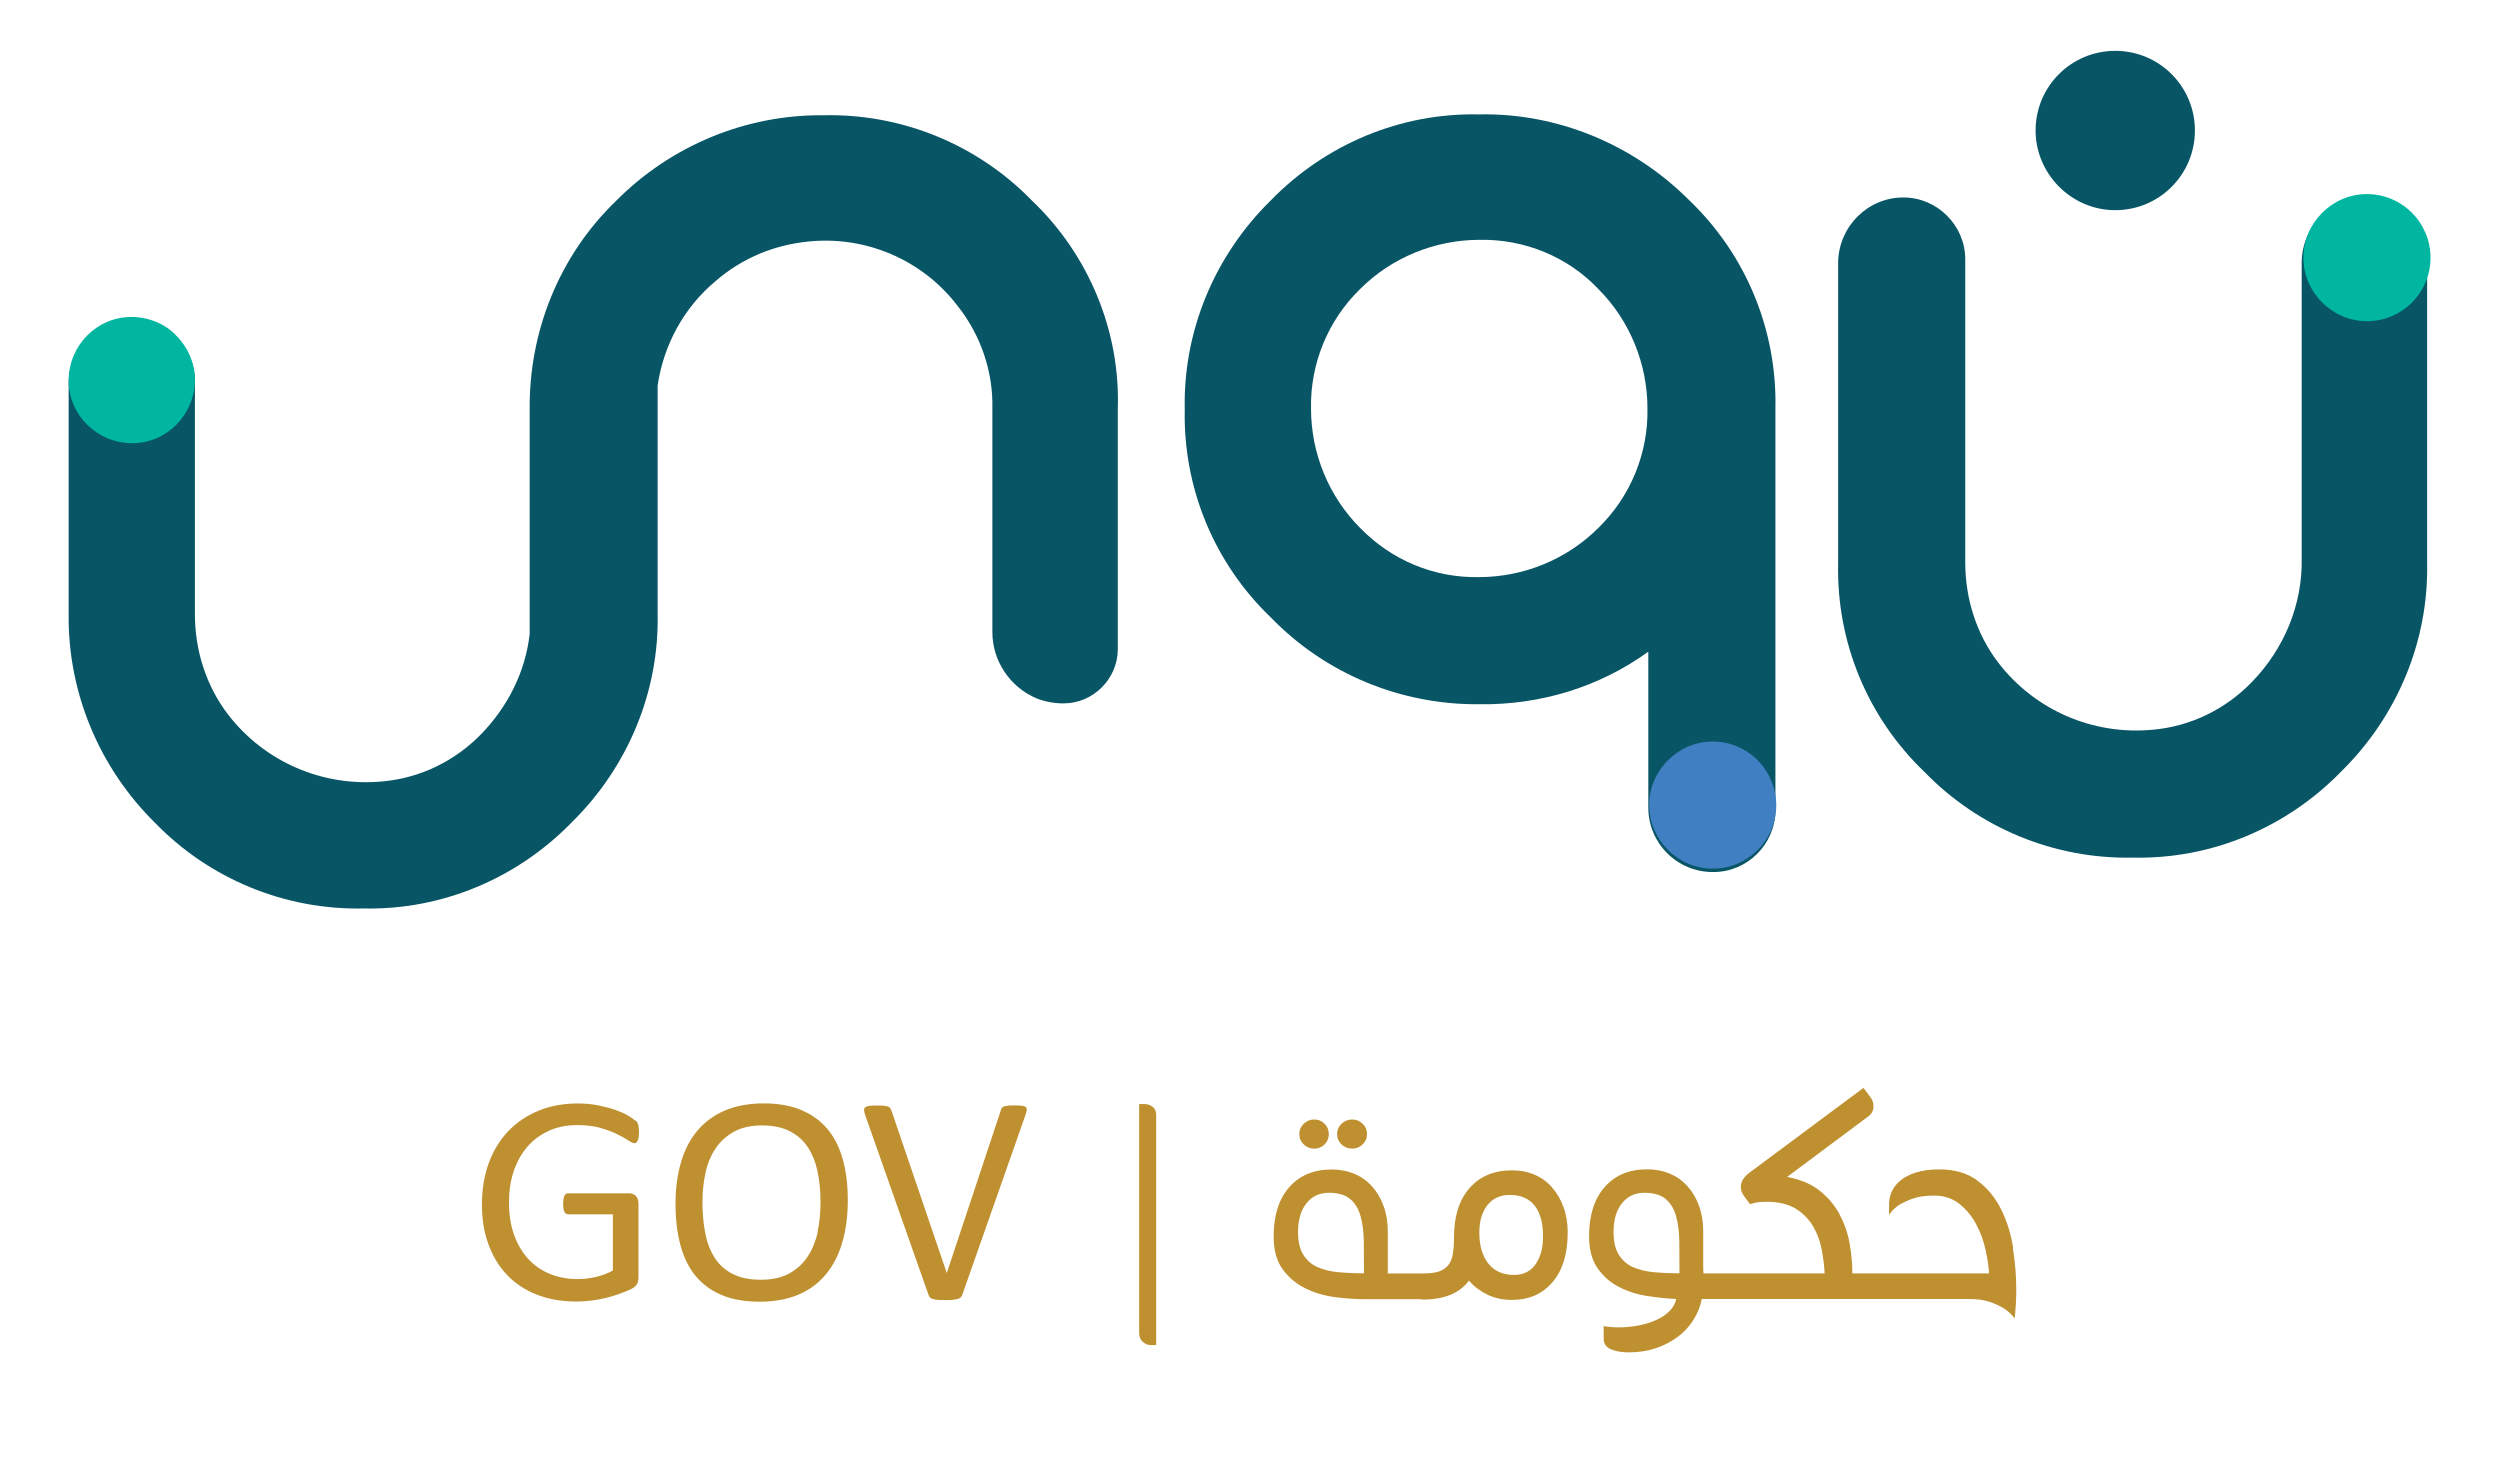 <?xml version="1.0" encoding="UTF-8"?><svg id="Logo_3" xmlns="http://www.w3.org/2000/svg" xmlns:xlink="http://www.w3.org/1999/xlink" viewBox="0 0 295 172.9"><defs><style>.cls-1{fill:#bf9030;}.cls-2{fill:#00b6a1;}.cls-3{fill:#407fc1;}.cls-4{fill:#085566;}.cls-5{clip-path:url(#clippath);}.cls-6{fill:none;}</style><clipPath id="clippath"><rect class="cls-6" x="8.1" y="5.9" width="278.7" height="101.3"/></clipPath></defs><g class="cls-5"><g id="Group_3"><path id="Path_32" class="cls-4" d="M174.5,13.5c-9.2-.2-18.1,3.5-24.6,10.2-6.6,6.5-10.3,15.4-10.1,24.6-.2,9.3,3.5,18.2,10.2,24.6,6.4,6.6,15.3,10.3,24.6,10.2,7.1,.1,14.1-2,19.9-6.2v18.4c0,4.2,3.4,7.6,7.6,7.6h.1c4,0,7.3-3.3,7.3-7.3V48.2c.2-9.3-3.5-18.2-10.2-24.6-6.6-6.6-15.6-10.3-24.8-10.1m14.1,48.8c-3.7,3.7-8.8,5.8-14.1,5.8-5.3,.1-10.3-2-14-5.8-3.7-3.7-5.8-8.8-5.8-14.1-.1-5.3,2-10.4,5.8-14.1,3.7-3.7,8.8-5.8,14.1-5.8,5.3-.1,10.4,2,14,5.8,3.7,3.7,5.8,8.8,5.8,14.1,.1,5.3-2,10.4-5.8,14.1"/><path id="Path_33" class="cls-4" d="M279.7,23.3h-.4c-4.2,0-7.7,3.4-7.7,7.7v34.9c.1,5.5-2.1,10.7-5.9,14.6-3.1,3.2-7.2,5.2-11.6,5.6-7.1,.7-14-2.3-18.3-7.9-2.6-3.4-3.9-7.6-3.9-11.8V30.6c0-4-3.3-7.3-7.3-7.3-4.2,0-7.6,3.4-7.7,7.6v35.6c-.2,9.3,3.5,18.2,10.2,24.6,6.4,6.6,15.3,10.3,24.6,10.1,9.2,.2,18.1-3.5,24.6-10.2,6.6-6.5,10.3-15.4,10.1-24.6V30.2c.2-3.8-2.9-6.8-6.7-6.9"/><path id="Path_34" class="cls-2" d="M286.8,30.4c0,4.2-3.4,7.5-7.5,7.5s-7.5-3.4-7.5-7.5,3.4-7.5,7.5-7.5c2,0,3.9,.8,5.3,2.2,1.4,1.4,2.2,3.3,2.2,5.3"/><path id="Path_35" class="cls-3" d="M209.6,95c0,4.2-3.4,7.5-7.5,7.5s-7.5-3.4-7.5-7.5,3.4-7.5,7.5-7.5c2,0,3.9,.8,5.3,2.2,1.4,1.4,2.2,3.4,2.2,5.3"/><path id="Path_36" class="cls-4" d="M121.8,23.7c-6.4-6.6-15.3-10.3-24.6-10.1-9.2-.1-18.1,3.6-24.6,10.2-6.6,6.4-10.2,15.3-10.1,24.6v26.4c-.5,4.5-2.6,8.6-5.7,11.8-3.1,3.2-7.2,5.2-11.6,5.6-7.1,.7-14-2.3-18.3-7.9-2.6-3.4-3.9-7.6-3.9-11.8v-27.5c0-4-3.3-7.3-7.3-7.3-4.2,0-7.6,3.4-7.6,7.6v27.2c-.1,9.2,3.6,18.1,10.2,24.6,6.4,6.6,15.3,10.3,24.6,10.1,9.2,.2,18.1-3.5,24.6-10.2,6.6-6.5,10.3-15.4,10.1-24.6v-26.9c.7-4.8,3.1-9.2,6.8-12.3,3.1-2.7,6.9-4.3,11-4.7,6.8-.7,13.5,2.2,17.6,7.6,2.7,3.4,4.2,7.7,4.1,12.1v26.4c0,3.4,2.1,6.5,5.2,7.8,1,.4,2.1,.6,3.2,.6,3.5,0,6.4-2.9,6.4-6.4h0v-28.4c.3-9.1-3.4-18.1-10.1-24.5"/><path id="Path_37" class="cls-2" d="M15.5,37.4c-4.1,0-7.4,3.4-7.4,7.5s3.4,7.4,7.5,7.4,7.4-3.4,7.4-7.5c0-1.9-.8-3.8-2.2-5.2-1.3-1.4-3.3-2.2-5.3-2.2"/><path id="Path_38" class="cls-4" d="M249.6,24.8c5.2,0,9.4-4.2,9.4-9.4s-4.2-9.4-9.4-9.4-9.4,4.2-9.4,9.4h0c0,5.1,4.2,9.4,9.4,9.4"/></g></g><g><path class="cls-1" d="M74.96,132.24c-.15-.15-.43-.35-.83-.59s-.9-.46-1.49-.67-1.27-.38-2.03-.54-1.58-.23-2.44-.23c-1.69,0-3.23,.28-4.61,.85s-2.58,1.37-3.57,2.4-1.76,2.28-2.3,3.74-.82,3.1-.82,4.9,.25,3.3,.76,4.71,1.23,2.61,2.19,3.62,2.12,1.78,3.51,2.33,2.95,.82,4.71,.82c.57,0,1.15-.04,1.74-.11s1.17-.18,1.74-.32,1.13-.31,1.67-.51,.98-.38,1.32-.55,.56-.37,.67-.59,.16-.49,.16-.79v-8.67c0-.21-.03-.4-.09-.56s-.14-.29-.25-.39-.22-.16-.35-.21-.26-.07-.39-.07h-7.22c-.11,0-.19,.02-.26,.07s-.13,.12-.18,.22-.09,.23-.11,.39-.04,.35-.04,.57c0,.42,.05,.73,.15,.93s.25,.3,.45,.3h5.27v6.63c-.62,.34-1.29,.59-2.01,.76s-1.43,.25-2.14,.25c-1.18,0-2.27-.2-3.26-.6s-1.84-.98-2.56-1.76-1.27-1.72-1.68-2.85-.61-2.41-.61-3.87c0-1.3,.18-2.51,.55-3.62s.9-2.07,1.59-2.88,1.54-1.44,2.53-1.9,2.12-.69,3.38-.69c1.05,0,1.97,.11,2.73,.33s1.43,.47,1.98,.74,.99,.52,1.32,.74,.56,.33,.7,.33c.08,0,.16-.02,.23-.07s.13-.13,.18-.24,.08-.25,.11-.42,.04-.37,.04-.59c0-.38-.03-.66-.09-.86s-.16-.38-.32-.53Z"/><path class="cls-1" d="M97.59,133.17c-.83-.97-1.86-1.7-3.1-2.21s-2.7-.76-4.38-.76-3.25,.28-4.55,.83-2.38,1.35-3.25,2.37-1.52,2.27-1.95,3.74-.65,3.09-.65,4.89,.2,3.53,.6,4.97,1,2.65,1.82,3.62,1.85,1.71,3.09,2.22,2.73,.76,4.44,.76,3.25-.28,4.55-.83,2.38-1.35,3.24-2.39,1.51-2.29,1.94-3.77,.65-3.13,.65-4.97-.2-3.47-.61-4.9-1.02-2.62-1.85-3.59Zm-1.1,12.19c-.23,1.1-.63,2.07-1.18,2.91-.55,.84-1.28,1.5-2.18,2-.9,.49-2.01,.74-3.34,.74s-2.44-.23-3.33-.68-1.59-1.08-2.12-1.9-.9-1.78-1.12-2.91c-.22-1.12-.33-2.36-.33-3.69,0-1.21,.12-2.36,.36-3.45,.24-1.1,.64-2.05,1.19-2.87,.56-.82,1.28-1.48,2.17-1.97s1.99-.74,3.3-.74,2.41,.23,3.3,.69,1.6,1.09,2.13,1.91c.53,.81,.91,1.78,1.14,2.88,.23,1.11,.34,2.31,.34,3.59s-.12,2.4-.35,3.5Z"/><path class="cls-1" d="M120.64,130.48c-.21-.03-.5-.04-.86-.04s-.63,0-.84,.03-.38,.05-.49,.1-.2,.11-.25,.19-.09,.19-.12,.32l-6.35,19.11h-.02l-6.52-19.14c-.05-.12-.1-.21-.15-.29s-.13-.14-.24-.18-.25-.08-.45-.1-.45-.03-.78-.03c-.4,0-.71,.01-.95,.04s-.4,.08-.51,.16-.16,.2-.15,.36,.06,.37,.15,.62l7.44,21.13c.04,.09,.07,.17,.11,.24s.1,.12,.17,.17,.16,.08,.25,.11,.22,.06,.36,.08,.31,.04,.5,.04,.42,0,.68,0c.34,0,.62,0,.85-.03s.42-.05,.56-.1,.26-.11,.34-.19,.15-.19,.19-.32l7.42-21.13c.09-.26,.15-.47,.17-.62s-.01-.28-.09-.36-.22-.14-.43-.17Z"/><path class="cls-1" d="M135.07,130.28h-.65v27c0,.46,.14,.81,.43,1.06s.59,.38,.9,.38h.68v-27.18c0-.41-.14-.72-.43-.94-.29-.22-.6-.32-.94-.32Z"/><path class="cls-1" d="M159.58,135.54c.46,0,.86-.17,1.21-.5,.35-.34,.52-.74,.52-1.22s-.17-.89-.52-1.22c-.35-.34-.75-.5-1.21-.5-.5,0-.93,.17-1.28,.5-.35,.34-.52,.74-.52,1.22s.17,.89,.52,1.22,.77,.5,1.28,.5Z"/><path class="cls-1" d="M155.08,135.54c.48,0,.89-.17,1.22-.5s.5-.74,.5-1.22-.17-.89-.5-1.22c-.34-.34-.74-.5-1.22-.5s-.89,.17-1.24,.5c-.35,.34-.52,.74-.52,1.22s.17,.89,.52,1.22c.35,.34,.76,.5,1.24,.5Z"/><path class="cls-1" d="M183.16,140.11c-.58-.65-1.27-1.15-2.07-1.49-.8-.35-1.7-.52-2.68-.52-2.11,0-3.78,.7-5,2.09-1.22,1.39-1.84,3.32-1.84,5.8,0,.77-.04,1.42-.13,1.96s-.26,.98-.54,1.33c-.28,.35-.65,.6-1.13,.76-.48,.16-1.12,.23-1.91,.23h-4.1v-4.93c0-1.1-.16-2.11-.49-3.01-.32-.9-.77-1.67-1.35-2.32-.58-.65-1.27-1.15-2.09-1.49-.82-.35-1.72-.52-2.7-.52-2.11,0-3.78,.7-5,2.09-1.22,1.39-1.84,3.32-1.84,5.8,0,1.63,.36,2.93,1.08,3.91,.72,.97,1.62,1.72,2.72,2.25,1.09,.53,2.28,.87,3.56,1.03,1.28,.16,2.48,.23,3.58,.23h6.37c.1,.02,.19,.04,.29,.04,2.52,0,4.33-.74,5.44-2.23,.62,.7,1.36,1.25,2.21,1.66,.85,.41,1.81,.61,2.86,.61,2.02,0,3.62-.7,4.81-2.11,1.19-1.4,1.78-3.35,1.78-5.85,0-1.08-.16-2.07-.49-2.97-.32-.9-.77-1.67-1.35-2.32Zm-25.29,10.01c-.95-.1-1.77-.31-2.47-.63s-1.24-.82-1.64-1.48c-.4-.66-.59-1.54-.59-2.65,0-1.42,.33-2.54,.99-3.37,.66-.83,1.54-1.24,2.65-1.24s1.94,.25,2.52,.74c.58,.49,.98,1.17,1.22,2.03,.24,.86,.37,1.87,.38,3.02,.01,1.15,.02,2.39,.02,3.71-1.1,0-2.13-.05-3.08-.14Zm23.33-.94c-.59,.84-1.43,1.26-2.54,1.26-1.32,0-2.33-.45-3.04-1.35-.71-.9-1.06-2.11-1.06-3.62,0-1.39,.32-2.48,.97-3.28,.65-.79,1.51-1.19,2.59-1.19,1.3,0,2.28,.41,2.95,1.24s1.01,2.06,1.01,3.69c0,1.32-.29,2.4-.88,3.24Z"/><path class="cls-1" d="M237.56,147.29c-.26-1.67-.74-3.19-1.42-4.57-.68-1.38-1.61-2.51-2.79-3.4s-2.68-1.33-4.5-1.33c-1.08,0-2,.12-2.75,.36-.76,.24-1.37,.55-1.84,.94s-.81,.82-1.03,1.31c-.22,.49-.32,.99-.32,1.49v1.26c.29-.43,.67-.82,1.15-1.15,.43-.26,.98-.52,1.64-.76,.66-.24,1.49-.36,2.5-.36,1.2,0,2.21,.33,3.02,.99,.82,.66,1.48,1.46,1.98,2.41s.87,1.95,1.1,3.01c.23,1.06,.37,1.98,.41,2.77h-16.13c0-1.13-.11-2.3-.32-3.51s-.61-2.35-1.17-3.42c-.56-1.07-1.34-2-2.34-2.81-1-.8-2.29-1.35-3.87-1.64l9.65-7.2c.36-.29,.54-.67,.54-1.15,0-.38-.11-.72-.32-1.01l-.86-1.15-13.46,10.01c-.67,.5-1.01,1.06-1.01,1.66-.02,.38,.13,.79,.47,1.22l.61,.83c.36-.12,.69-.2,.99-.23s.62-.05,.95-.05c1.46,0,2.64,.29,3.53,.86,.89,.58,1.57,1.3,2.05,2.16s.8,1.79,.97,2.77c.17,.98,.28,1.87,.32,2.66h-14.29s0-.07-.02-.13c-.01-.06-.02-.25-.02-.56v-4.25c0-1.1-.16-2.11-.49-3.01-.32-.9-.77-1.67-1.35-2.32-.58-.65-1.27-1.15-2.09-1.49-.82-.35-1.72-.52-2.7-.52-2.11,0-3.78,.7-5,2.09-1.22,1.39-1.84,3.32-1.84,5.8,0,1.56,.33,2.81,.99,3.76,.66,.95,1.49,1.69,2.5,2.21,1.01,.53,2.12,.89,3.33,1.08,1.21,.19,2.37,.31,3.47,.36-.12,.55-.4,1.04-.83,1.46-.43,.42-.96,.77-1.58,1.04-.62,.28-1.31,.49-2.07,.63-.76,.14-1.52,.22-2.29,.22-.31,0-.62-.01-.92-.04-.3-.02-.59-.06-.88-.11v1.44c0,.62,.29,1.06,.86,1.3,.58,.24,1.28,.36,2.12,.36,1.15,0,2.22-.17,3.2-.5s1.85-.79,2.59-1.35c.74-.56,1.36-1.23,1.84-2,.48-.77,.8-1.58,.97-2.45h31.46c1.01,0,1.85,.11,2.52,.34,.67,.23,1.25,.5,1.73,.81,.5,.34,.91,.72,1.22,1.15,.05-.53,.09-1.08,.13-1.66,.04-.58,.05-1.18,.05-1.8,0-1.56-.13-3.17-.4-4.84Zm-42.46,2.83c-.95-.1-1.77-.31-2.47-.63-.7-.32-1.24-.82-1.64-1.48-.4-.66-.59-1.54-.59-2.65,0-1.42,.33-2.54,.99-3.37s1.54-1.24,2.65-1.24,1.94,.25,2.52,.74c.58,.49,.98,1.17,1.22,2.03s.37,1.87,.38,3.02c.01,1.15,.02,2.39,.02,3.71-1.1,0-2.13-.05-3.08-.14Z"/></g></svg>